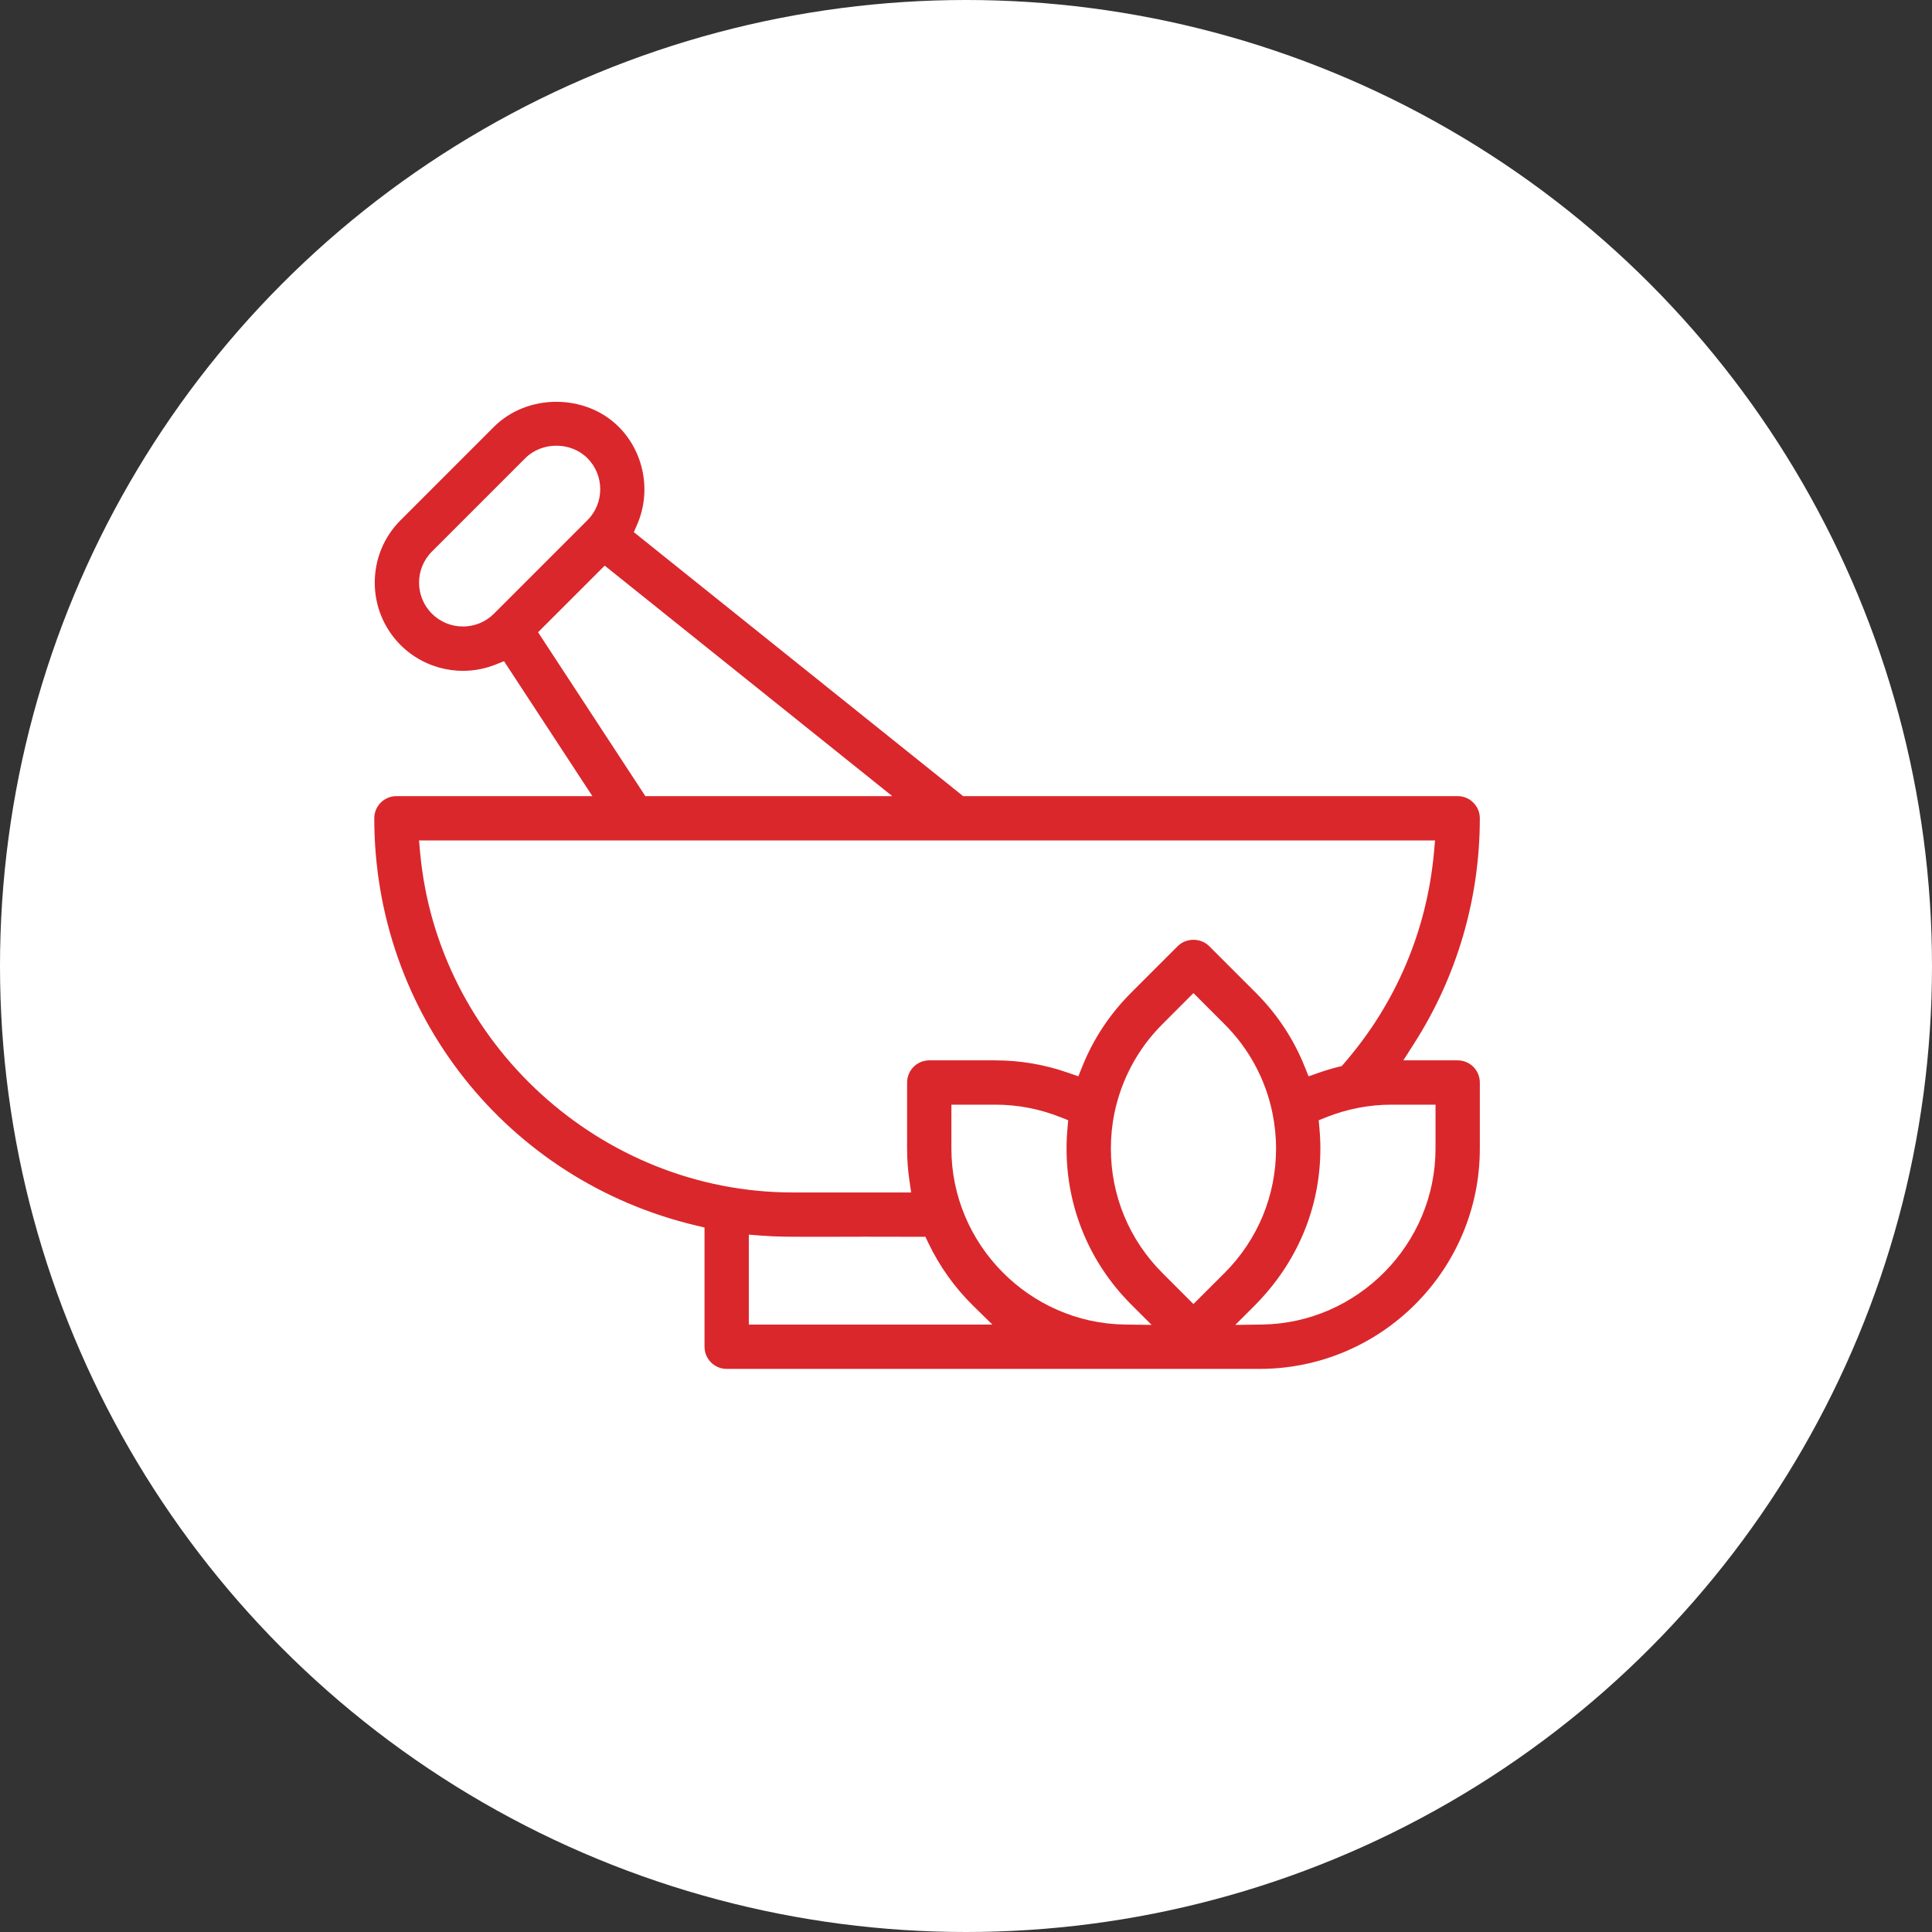 <?xml version="1.0" encoding="UTF-8"?>
<svg width="93px" height="93px" viewBox="0 0 93 93" version="1.1" xmlns="http://www.w3.org/2000/svg" xmlns:xlink="http://www.w3.org/1999/xlink">
    <rect x="0" y="0" width="93" height="93" fill="#333333" stroke="none"/>
    <!-- Generator: sketchtool 54.1 (76490) - https://sketchapp.com -->
    <title>42AA76AA-C72D-40C3-807B-2F26065788FA</title>
    <desc>Created with sketchtool.</desc>
    <g id="Page-5-HOME-APROBADO" stroke="none" stroke-width="1" fill="none" fill-rule="evenodd">
        <g id="Home_cuponera_02" transform="translate(-1144, -502)">
            <g id="Group-42" transform="translate(1144, 502)">
                <circle id="Oval-Copy-8" fill="#FFFFFF" cx="46.5" cy="46.5" r="46.5"></circle>
                <g id="Group-6" transform="translate(18, 19)" fill="#DA272C">
                    <path d="M2.222,22.027 L2.171,21.457 L51.078,21.457 L51.027,22.027 C50.685,25.806 49.186,29.323 46.695,32.192 L46.586,32.317 L46.425,32.356 C46.1,32.438 45.778,32.534 45.462,32.646 L44.99,32.811 L44.804,32.347 C44.27,31.014 43.48,29.817 42.452,28.789 L40.204,26.542 C39.801,26.138 39.098,26.138 38.694,26.542 L36.446,28.789 C35.419,29.817 34.628,31.014 34.094,32.347 L33.908,32.811 L33.436,32.646 C32.296,32.245 31.11,32.042 29.91,32.042 L26.731,32.042 C26.143,32.042 25.665,32.52 25.665,33.109 L25.665,36.289 C25.665,36.794 25.7,37.303 25.773,37.803 L25.86,38.401 L20.158,38.401 C10.932,38.401 3.052,31.209 2.222,22.027 L2.222,22.027 Z M7.9,11.434 L11.108,8.228 L24.951,19.323 L13.065,19.323 L7.9,11.434 Z M5.777,10.541 C5.379,10.939 4.848,11.157 4.284,11.157 C3.719,11.157 3.188,10.937 2.79,10.539 C1.966,9.716 1.966,8.376 2.79,7.551 L7.287,3.054 C8.086,2.255 9.476,2.255 10.275,3.054 C10.673,3.454 10.893,3.985 10.893,4.549 C10.893,5.114 10.673,5.645 10.275,6.043 L5.777,10.541 Z M51.101,34.175 L51.101,36.289 C51.101,40.892 47.356,44.692 42.753,44.759 L41.463,44.776 L42.375,43.865 C44.454,41.784 45.558,39.123 45.558,36.289 C45.558,35.962 45.543,35.637 45.513,35.315 L45.478,34.926 L45.84,34.781 C46.846,34.38 47.906,34.175 48.988,34.175 L51.101,34.175 Z M39.448,43.772 L37.956,42.28 C36.355,40.679 35.474,38.551 35.474,36.289 C35.474,35.718 35.531,35.146 35.642,34.593 C35.983,32.948 36.78,31.473 37.956,30.298 L39.448,28.804 L40.942,30.298 C42.119,31.473 42.915,32.948 43.248,34.561 C43.367,35.149 43.425,35.719 43.425,36.289 C43.425,38.551 42.544,40.679 40.942,42.28 L39.448,43.772 Z M36.146,44.759 C31.542,44.692 27.797,40.892 27.797,36.289 L27.797,34.175 L29.91,34.175 C30.993,34.175 32.052,34.38 33.058,34.781 L33.42,34.926 L33.385,35.315 C33.355,35.637 33.34,35.962 33.34,36.289 C33.34,39.123 34.444,41.784 36.446,43.788 L37.435,44.776 L36.146,44.759 Z M18.046,44.762 L18.046,40.432 L18.609,40.476 C19.456,40.541 19.951,40.535 21.8,40.535 C22.797,40.532 24.183,40.527 26.217,40.535 L26.546,40.536 L26.688,40.833 C27.227,41.962 27.956,42.983 28.856,43.865 L29.771,44.762 L18.046,44.762 Z M16.98,46.894 L42.629,46.894 C48.477,46.894 53.234,42.137 53.234,36.289 L53.234,33.109 C53.234,32.52 52.757,32.042 52.168,32.042 L49.552,32.042 L50.066,31.237 C52.139,27.999 53.234,24.25 53.234,20.39 C53.234,19.802 52.757,19.323 52.168,19.323 L28.362,19.323 L12.511,6.617 L12.67,6.25 C13.363,4.66 13.006,2.769 11.783,1.546 C10.179,-0.059 7.384,-0.061 5.777,1.546 L1.281,6.043 C-0.375,7.698 -0.375,10.392 1.281,12.049 C2.484,13.249 4.28,13.619 5.865,12.986 L6.262,12.828 L10.515,19.323 L1.081,19.323 C0.492,19.323 0.016,19.802 0.016,20.39 C0.016,29.769 6.387,37.83 15.512,39.993 L15.913,40.089 L15.913,45.827 C15.913,46.415 16.391,46.894 16.98,46.894 L16.98,46.894 Z" id="Fill-4"></path>
                </g>
            </g>
        </g>
    </g>
</svg>